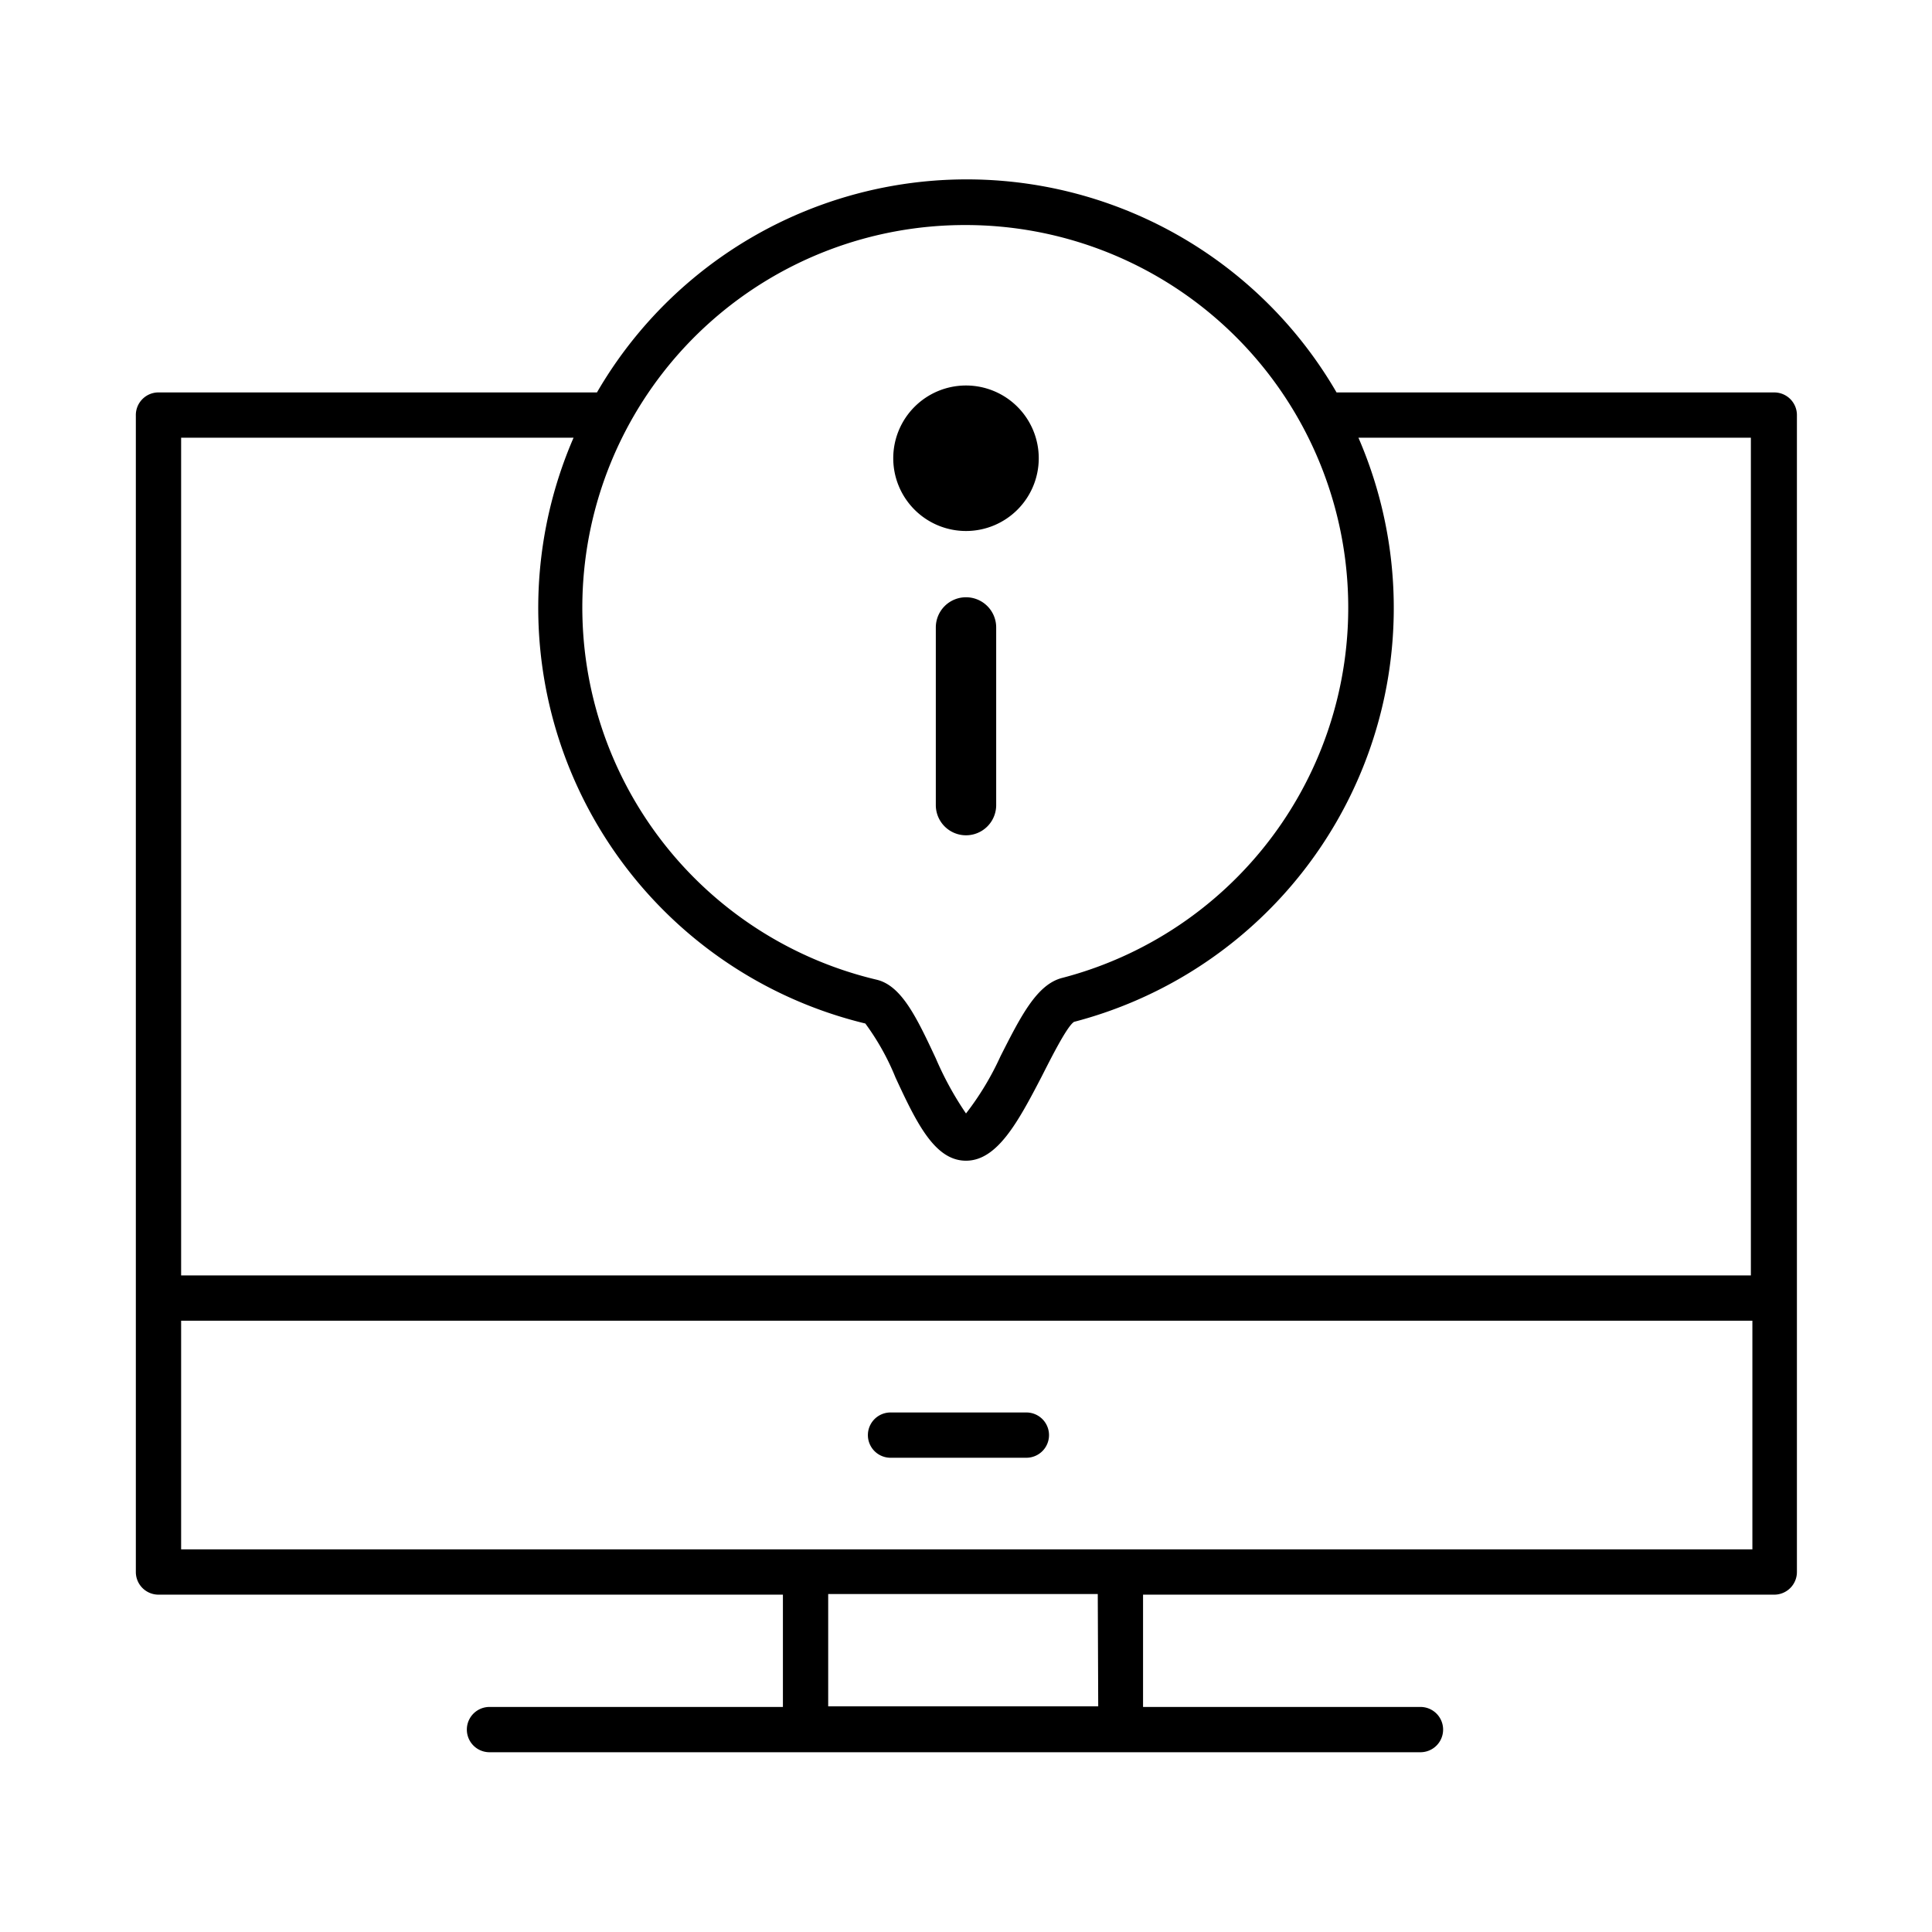 <svg id="Layer_1" data-name="Layer 1" xmlns="http://www.w3.org/2000/svg" viewBox="0 0 128 128"><path d="M64,39.57a2,2,0,0,0-2,2V53.34a2,2,0,0,0,4,0V41.57A2,2,0,0,0,64,39.57Z"/><path d="M64,35.18a4.82,4.82,0,1,0-4.82-4.82A4.82,4.82,0,0,0,64,35.18Z"/><path d="M117.55,26h-29a28.32,28.32,0,0,0-49,0h-29A1.5,1.5,0,0,0,9,27.54v76.61a1.5,1.5,0,0,0,1.5,1.5H51.87v7.44H32.43a1.5,1.5,0,0,0,0,3H94.11a1.5,1.5,0,0,0,0-3H75.73v-7.44h41.82a1.5,1.5,0,0,0,1.5-1.5V27.54A1.5,1.5,0,0,0,117.55,26ZM64,14.91a25.35,25.35,0,0,1,6.37,49.88c-1.68.43-2.74,2.54-4.09,5.2A19,19,0,0,1,64,73.77a21.5,21.5,0,0,1-2-3.65c-1.26-2.69-2.26-4.81-3.91-5.21a25.34,25.34,0,0,1,5.87-50ZM38,29A28.33,28.33,0,0,0,57.33,67.81a16.43,16.43,0,0,1,2,3.58c1.39,3,2.6,5.51,4.67,5.51s3.45-2.57,5-5.55c.64-1.26,1.7-3.37,2.16-3.65A28.34,28.34,0,0,0,90,29h26V84.5H12V29Zm34.76,84.05H54.87v-7.44H72.73ZM12,102.65V87.5h104.1v15.15Z"/><path d="M67.92,93.58H59a1.5,1.5,0,0,0,0,3h9a1.5,1.5,0,0,0,0-3Z"/></svg>